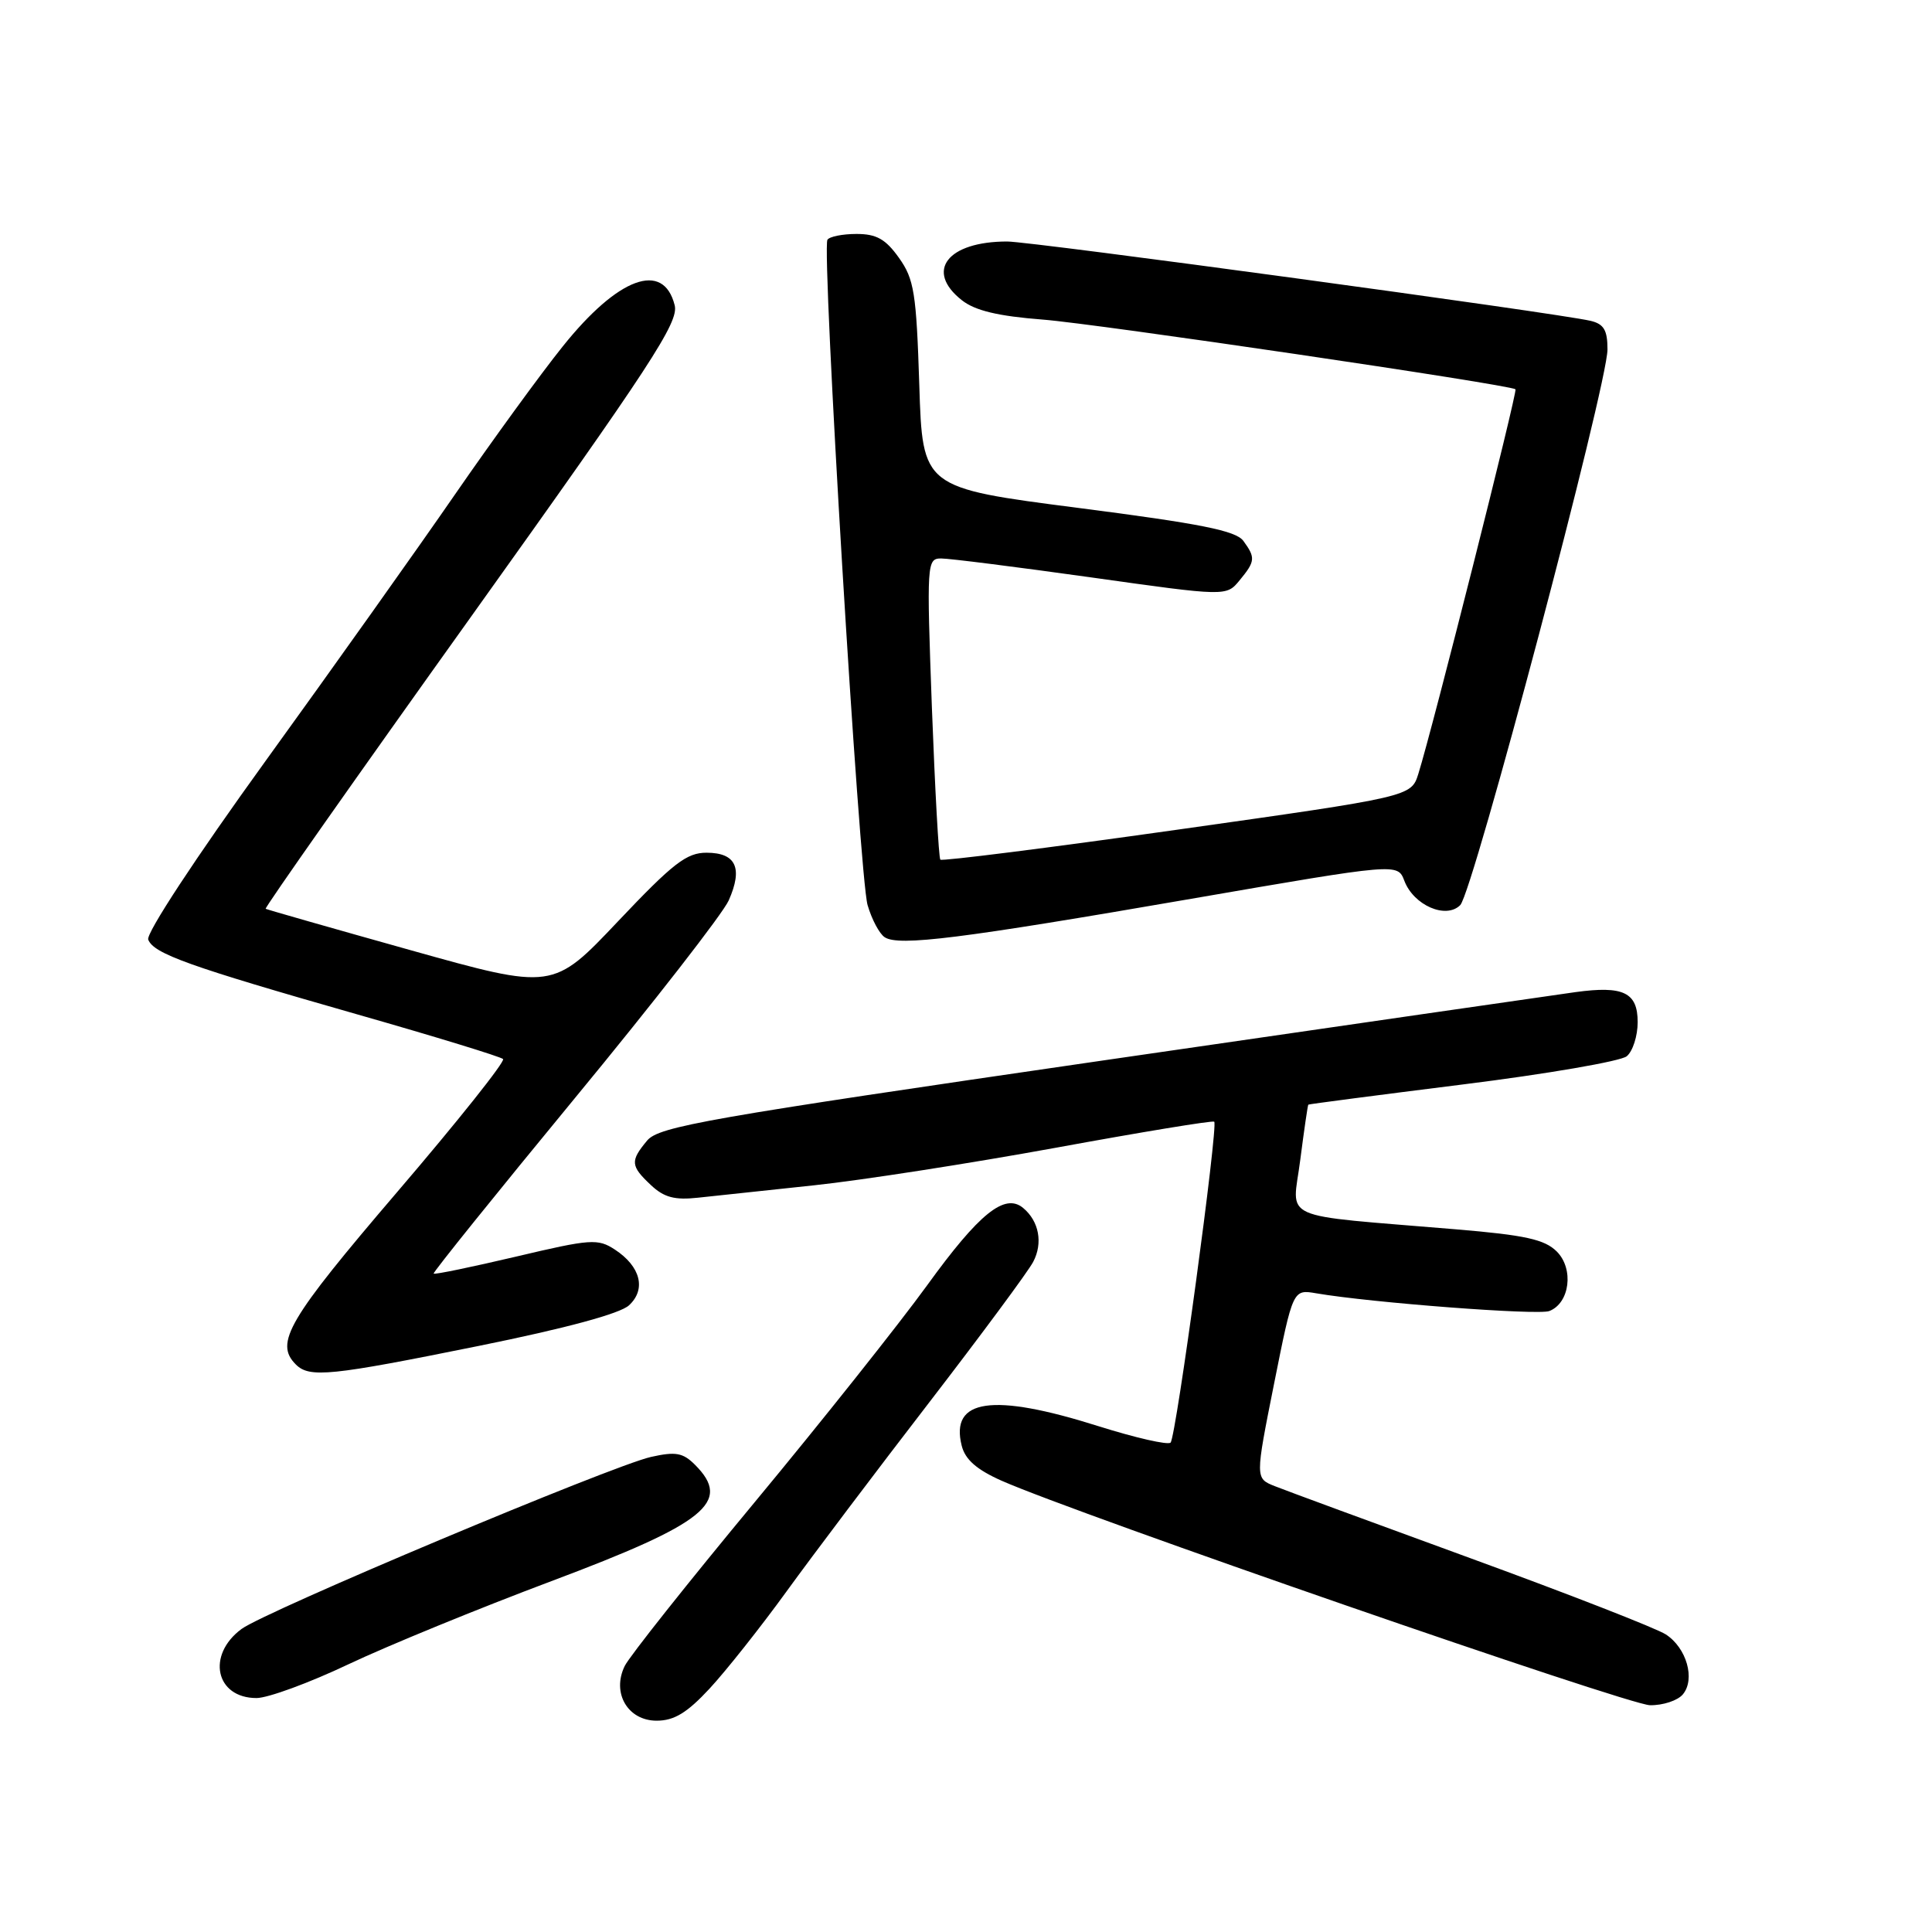 <?xml version="1.0" encoding="UTF-8" standalone="no"?>
<!DOCTYPE svg PUBLIC "-//W3C//DTD SVG 1.1//EN" "http://www.w3.org/Graphics/SVG/1.1/DTD/svg11.dtd" >
<svg xmlns="http://www.w3.org/2000/svg" xmlns:xlink="http://www.w3.org/1999/xlink" version="1.1" viewBox="0 0 256 256">
 <g >
 <path fill="currentColor"
d=" M 94.02 223.75 C 96.19 221.41 100.79 215.61 104.23 210.86 C 107.68 206.10 116.17 194.85 123.10 185.86 C 130.03 176.86 136.24 168.47 136.90 167.21 C 138.22 164.71 137.68 161.81 135.57 160.06 C 133.14 158.04 129.75 160.77 122.85 170.31 C 119.19 175.36 108.93 188.28 100.04 199.00 C 91.15 209.72 83.38 219.51 82.78 220.75 C 81.03 224.32 83.18 228.00 87.01 228.00 C 89.33 228.00 91.04 226.96 94.02 223.75 Z  M 222.99 224.51 C 224.66 222.50 223.49 218.36 220.73 216.57 C 219.51 215.77 207.93 211.25 195.00 206.53 C 182.07 201.81 170.33 197.49 168.91 196.92 C 166.32 195.89 166.32 195.89 168.82 183.36 C 171.32 170.84 171.32 170.84 174.41 171.37 C 181.72 172.62 203.79 174.30 205.29 173.72 C 208.01 172.67 208.58 168.13 206.28 165.83 C 204.67 164.23 202.11 163.66 192.90 162.89 C 168.96 160.88 171.25 161.90 172.29 153.70 C 172.80 149.74 173.28 146.44 173.36 146.37 C 173.43 146.30 182.63 145.10 193.80 143.70 C 204.96 142.31 214.75 140.62 215.55 139.96 C 216.35 139.30 217.00 137.27 217.00 135.44 C 217.00 131.50 215.11 130.59 208.76 131.46 C 206.42 131.78 178.18 135.87 146.00 140.54 C 93.73 148.14 87.31 149.26 85.75 151.13 C 83.49 153.84 83.54 154.49 86.25 157.03 C 87.99 158.67 89.40 159.04 92.50 158.70 C 94.70 158.46 101.61 157.72 107.86 157.06 C 114.11 156.40 128.51 154.16 139.86 152.09 C 151.21 150.01 160.67 148.45 160.89 148.63 C 161.45 149.08 155.84 190.38 155.11 191.15 C 154.78 191.51 150.45 190.52 145.50 188.96 C 131.51 184.54 125.87 185.35 127.43 191.56 C 127.89 193.40 129.41 194.73 132.71 196.20 C 142.78 200.65 215.69 225.90 218.63 225.95 C 220.35 225.98 222.31 225.33 222.99 224.51 Z  M 46.18 220.52 C 51.38 218.06 63.47 213.11 73.06 209.51 C 93.57 201.81 97.02 199.02 92.09 194.09 C 90.49 192.49 89.53 192.32 86.26 193.05 C 81.04 194.23 35.18 213.49 32.00 215.85 C 27.33 219.31 28.57 225.00 33.99 225.00 C 35.50 225.00 40.98 222.99 46.18 220.52 Z  M 63.44 178.34 C 75.00 176.00 82.17 174.06 83.35 172.96 C 85.65 170.83 84.88 167.81 81.48 165.58 C 79.22 164.10 78.30 164.16 68.37 166.51 C 62.50 167.89 57.59 168.91 57.46 168.76 C 57.33 168.62 65.76 158.15 76.18 145.50 C 86.61 132.85 95.78 121.06 96.56 119.31 C 98.46 115.02 97.53 113.00 93.64 112.99 C 90.98 112.98 89.20 114.36 81.89 122.08 C 73.27 131.19 73.27 131.19 54.39 125.90 C 44.00 122.99 35.36 120.52 35.20 120.42 C 35.03 120.31 47.30 102.86 62.47 81.64 C 86.35 48.23 89.96 42.70 89.40 40.45 C 87.91 34.52 81.90 36.73 74.56 45.91 C 71.65 49.53 65.24 58.35 60.30 65.50 C 55.37 72.65 44.08 88.53 35.21 100.80 C 25.91 113.67 19.33 123.69 19.64 124.50 C 20.36 126.37 25.00 128.03 47.30 134.40 C 57.64 137.35 66.35 140.02 66.66 140.33 C 66.97 140.64 60.65 148.58 52.61 157.97 C 38.14 174.89 36.35 177.95 39.20 180.80 C 41.01 182.61 43.78 182.32 63.44 178.34 Z  M 157.87 119.09 C 185.19 114.37 185.19 114.37 186.08 116.70 C 187.31 119.96 191.61 121.83 193.49 119.93 C 195.18 118.22 213.00 50.98 213.00 46.30 C 213.00 43.74 212.52 42.93 210.75 42.51 C 206.21 41.46 136.69 32.00 133.46 32.00 C 125.54 32.00 122.52 35.90 127.45 39.78 C 129.20 41.16 132.24 41.89 138.20 42.35 C 145.30 42.90 199.91 50.95 200.81 51.58 C 201.12 51.79 189.81 96.58 187.94 102.53 C 186.99 105.56 186.99 105.56 155.99 109.94 C 138.93 112.35 124.81 114.13 124.60 113.91 C 124.39 113.68 123.89 104.61 123.48 93.75 C 122.78 74.55 122.81 74.00 124.72 74.00 C 125.80 74.00 134.74 75.13 144.59 76.51 C 162.50 79.03 162.50 79.03 164.25 76.90 C 166.34 74.37 166.38 73.90 164.75 71.67 C 163.76 70.32 159.10 69.39 142.87 67.30 C 122.24 64.64 122.24 64.64 121.81 50.99 C 121.42 38.82 121.13 36.99 119.12 34.17 C 117.35 31.68 116.14 31.00 113.49 31.00 C 111.64 31.00 109.90 31.35 109.64 31.77 C 108.85 33.05 113.87 116.22 114.96 119.93 C 115.51 121.82 116.53 123.74 117.23 124.19 C 119.08 125.41 127.24 124.39 157.87 119.09 Z "/>
</g>
</svg>